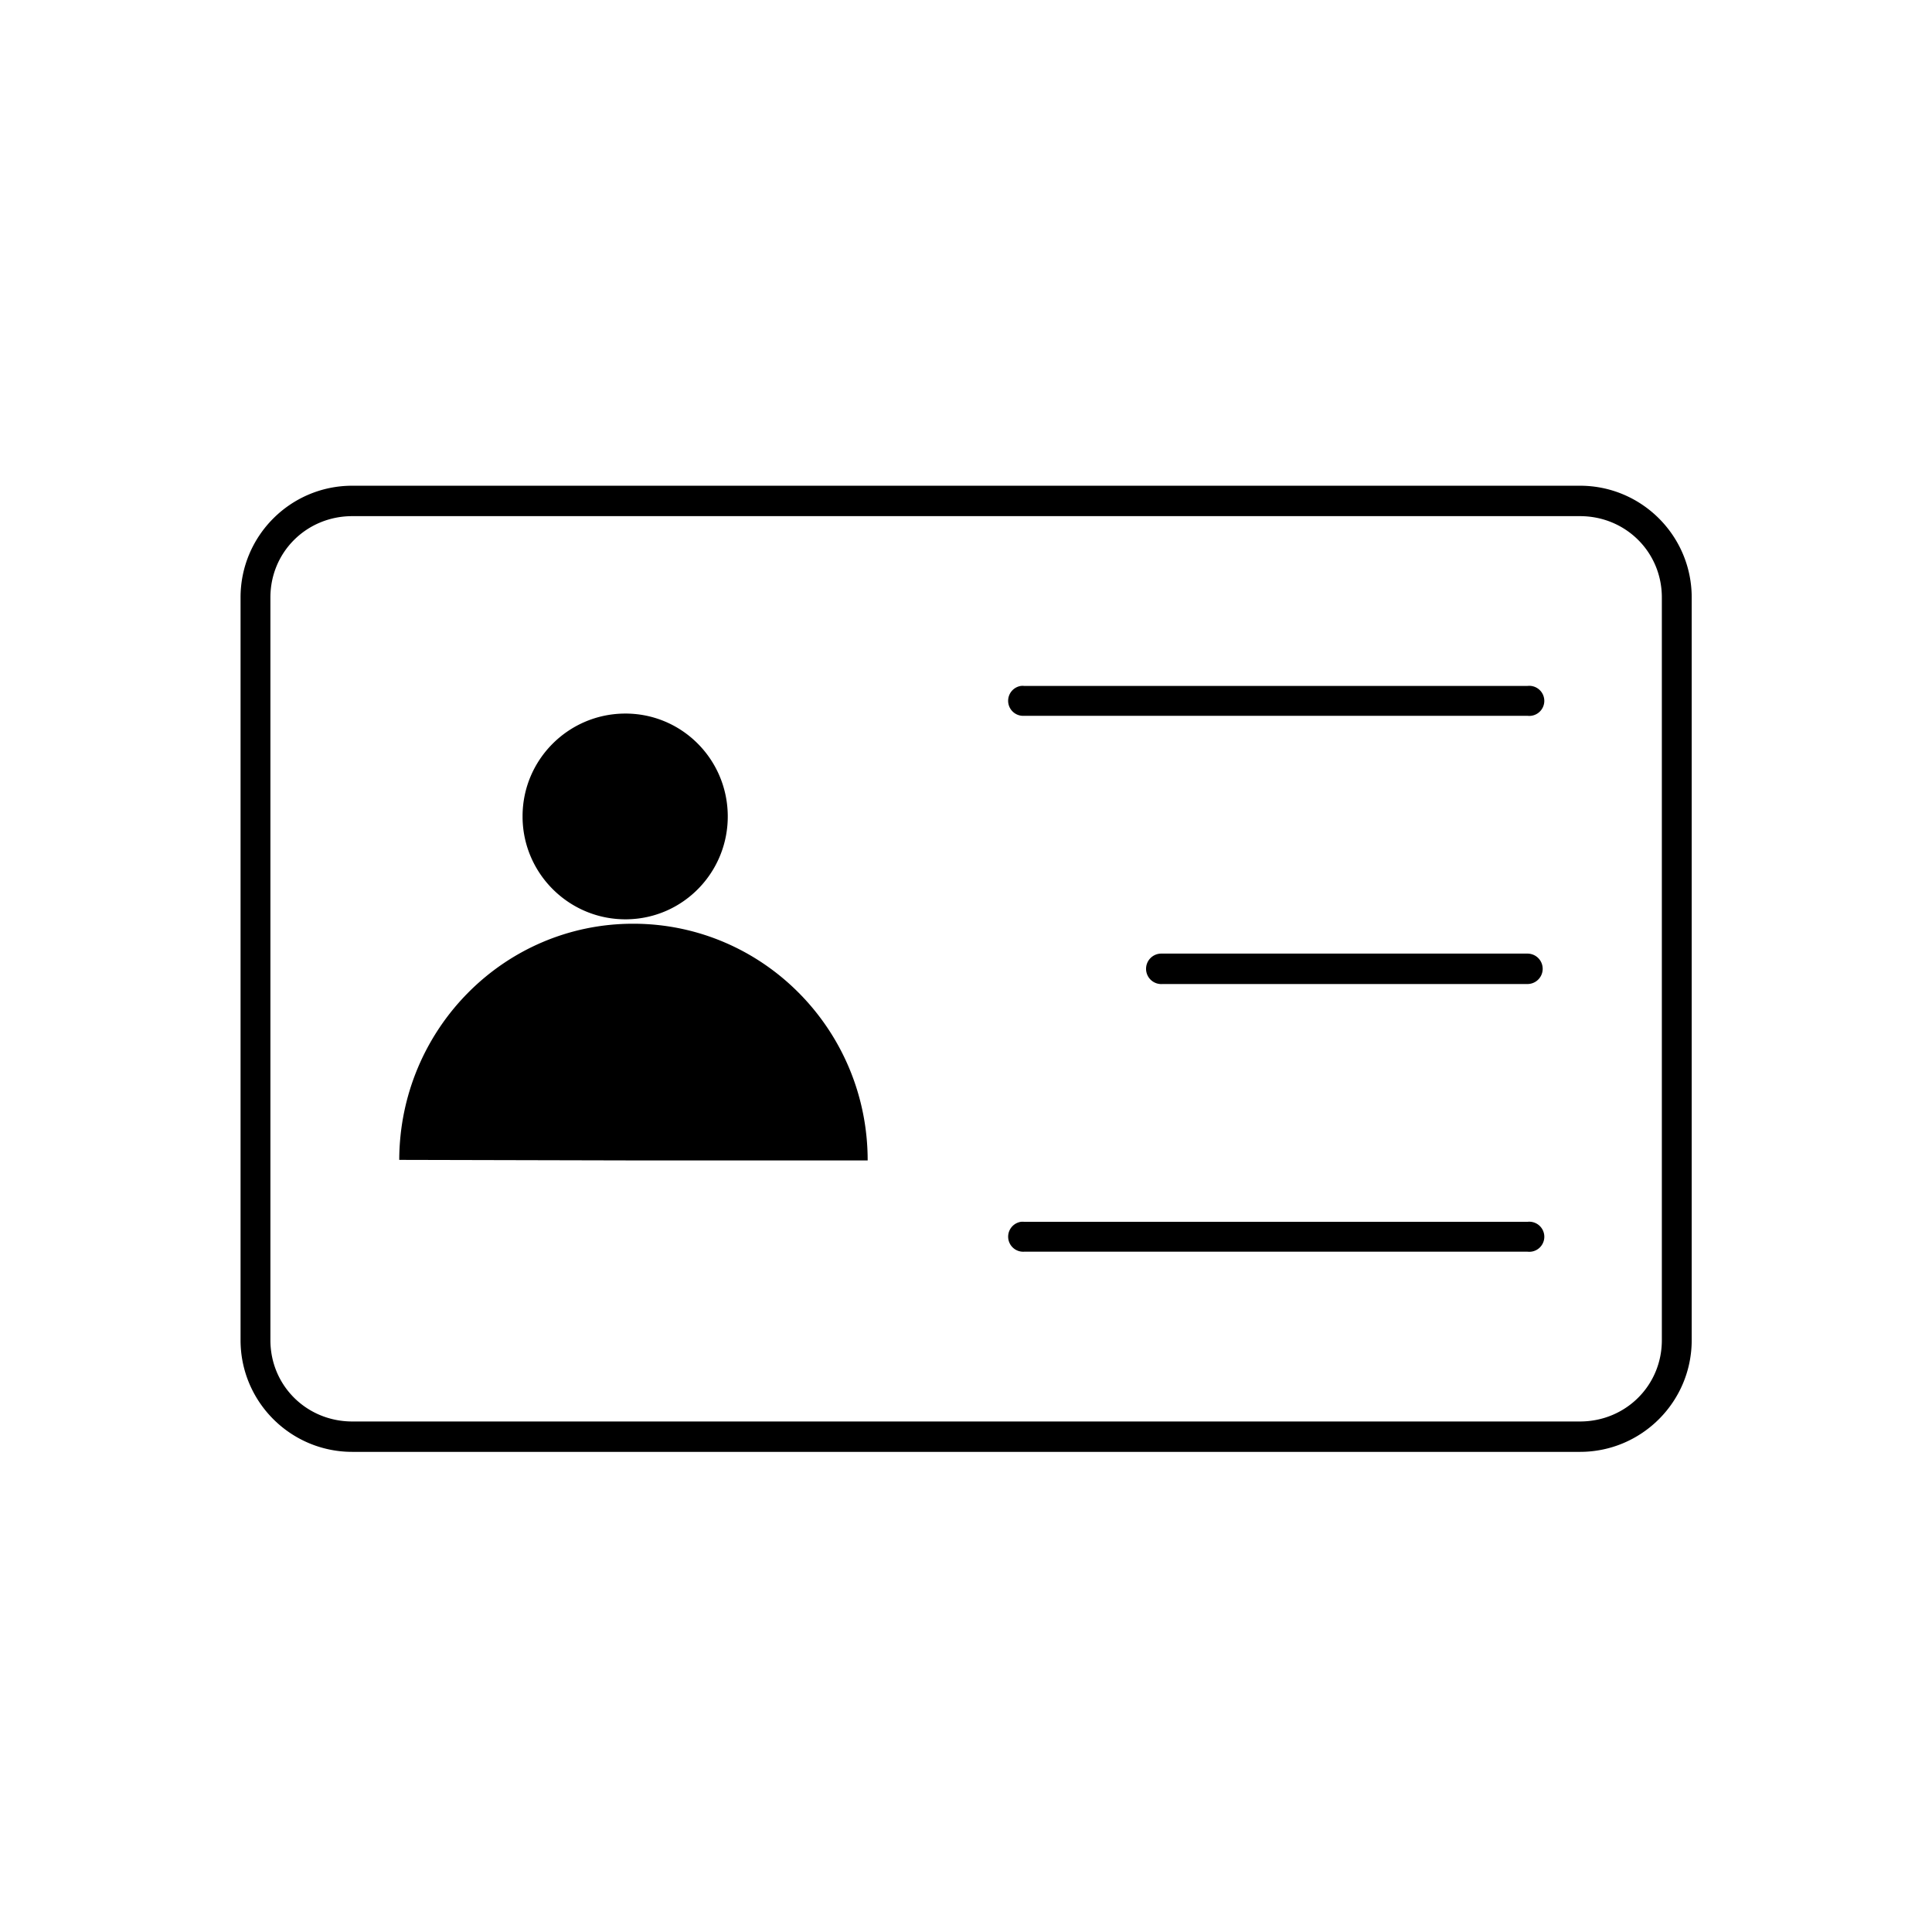 <?xml version="1.0" encoding="UTF-8" standalone="no"?>
<svg
   xmlns:dc="http://purl.org/dc/elements/1.1/"
   xmlns:cc="http://creativecommons.org/ns#"
   xmlns:rdf="http://www.w3.org/1999/02/22-rdf-syntax-ns#"
   xmlns:svg="http://www.w3.org/2000/svg"
   xmlns="http://www.w3.org/2000/svg"
   xmlns:sodipodi="http://sodipodi.sourceforge.net/DTD/sodipodi-0.dtd"
   xmlns:inkscape="http://www.inkscape.org/namespaces/inkscape"
   height="200"
   width="200"
   version="1.1"
   x="0px"
   y="0px"
   viewBox="0 0 200 200"
   id="svg2136"
   sodipodi:docname="activation.svg"
   style="fill:#000000"
   inkscape:version="0.92.3 (2405546, 2018-03-11)">
  <defs
     id="defs2140" />
  <sodipodi:namedview
     pagecolor="#ffffff"
     bordercolor="#666666"
     borderopacity="1"
     objecttolerance="10"
     gridtolerance="10"
     guidetolerance="10"
     inkscape:pageopacity="0"
     inkscape:pageshadow="2"
     inkscape:window-width="1920"
     inkscape:window-height="1016"
     id="namedview2138"
     showgrid="false"
     inkscape:zoom="1.18"
     inkscape:cx="20.762712"
     inkscape:cy="100"
     inkscape:window-x="0"
     inkscape:window-y="27"
     inkscape:window-maximized="1"
     inkscape:current-layer="svg2136" />
  <g
     transform="matrix(1.832,0,0,1.832,8.414,-1736.037)"
     id="g2134">
    <path
       style="color:#000000;text-indent:0;text-transform:none;direction:ltr;baseline-shift:baseline;display:inline;overflow:visible;visibility:visible;fill:#000000;fill-opacity:1;fill-rule:nonzero;stroke:none;enable-background:accumulate"
       d="m 15.312,975.065 c -3.484,0 -6.312,2.829 -6.312,6.312 v 41.969 c 0,3.484 2.829,6.312 6.312,6.312 h 69.375 c 3.484,0 6.312,-2.829 6.312,-6.312 v -41.969 c 0,-3.484 -2.829,-6.312 -6.312,-6.312 z m 0,1.719 h 69.375 c 2.571,0 4.625,2.022 4.625,4.594 v 41.969 c 0,2.571 -2.054,4.594 -4.625,4.594 h -69.375 c -2.571,0 -4.625,-2.022 -4.625,-4.594 v -41.969 c 0,-2.571 2.054,-4.594 4.625,-4.594 z m 37.781,9.594 a 0.85,0.85 0 0 0 0.188,1.688 h 28.438 a 0.85,0.85 0 1 0 0,-1.688 h -28.438 a 0.85,0.85 0 0 0 -0.188,0 z m -22.438,1.562 c -3.161,0.051 -5.709,2.62 -5.719,5.781 v 0.125 c 0.052,3.205 2.701,5.77 5.906,5.719 3.205,-0.052 5.739,-2.701 5.688,-5.906 -0.052,-3.205 -2.67,-5.77 -5.875,-5.719 z m 0.531,11.875 c -7.297,0 -13.195,5.97 -13.219,13.344 l 13.219,0.031 h 13.25 c 0,-7.391 -5.936,-13.375 -13.25,-13.375 z M 61,1001.503 a 0.861,0.861 0 1 0 0.094,1.719 h 20.625 a 0.859,0.859 0 0 0 0,-1.719 h -20.625 a 0.85,0.85 0 0 0 -0.094,0 z m -7.906,15.156 a 0.85,0.85 0 0 0 0.188,1.688 h 28.438 a 0.85,0.85 0 1 0 0,-1.688 h -28.438 a 0.85,0.85 0 0 0 -0.188,0 z"
       marker="none"
       visibility="visible"
       display="inline"
       overflow="visible"
       id="path2132"
       inkscape:connector-curvature="0" />
  </g>
</svg>
